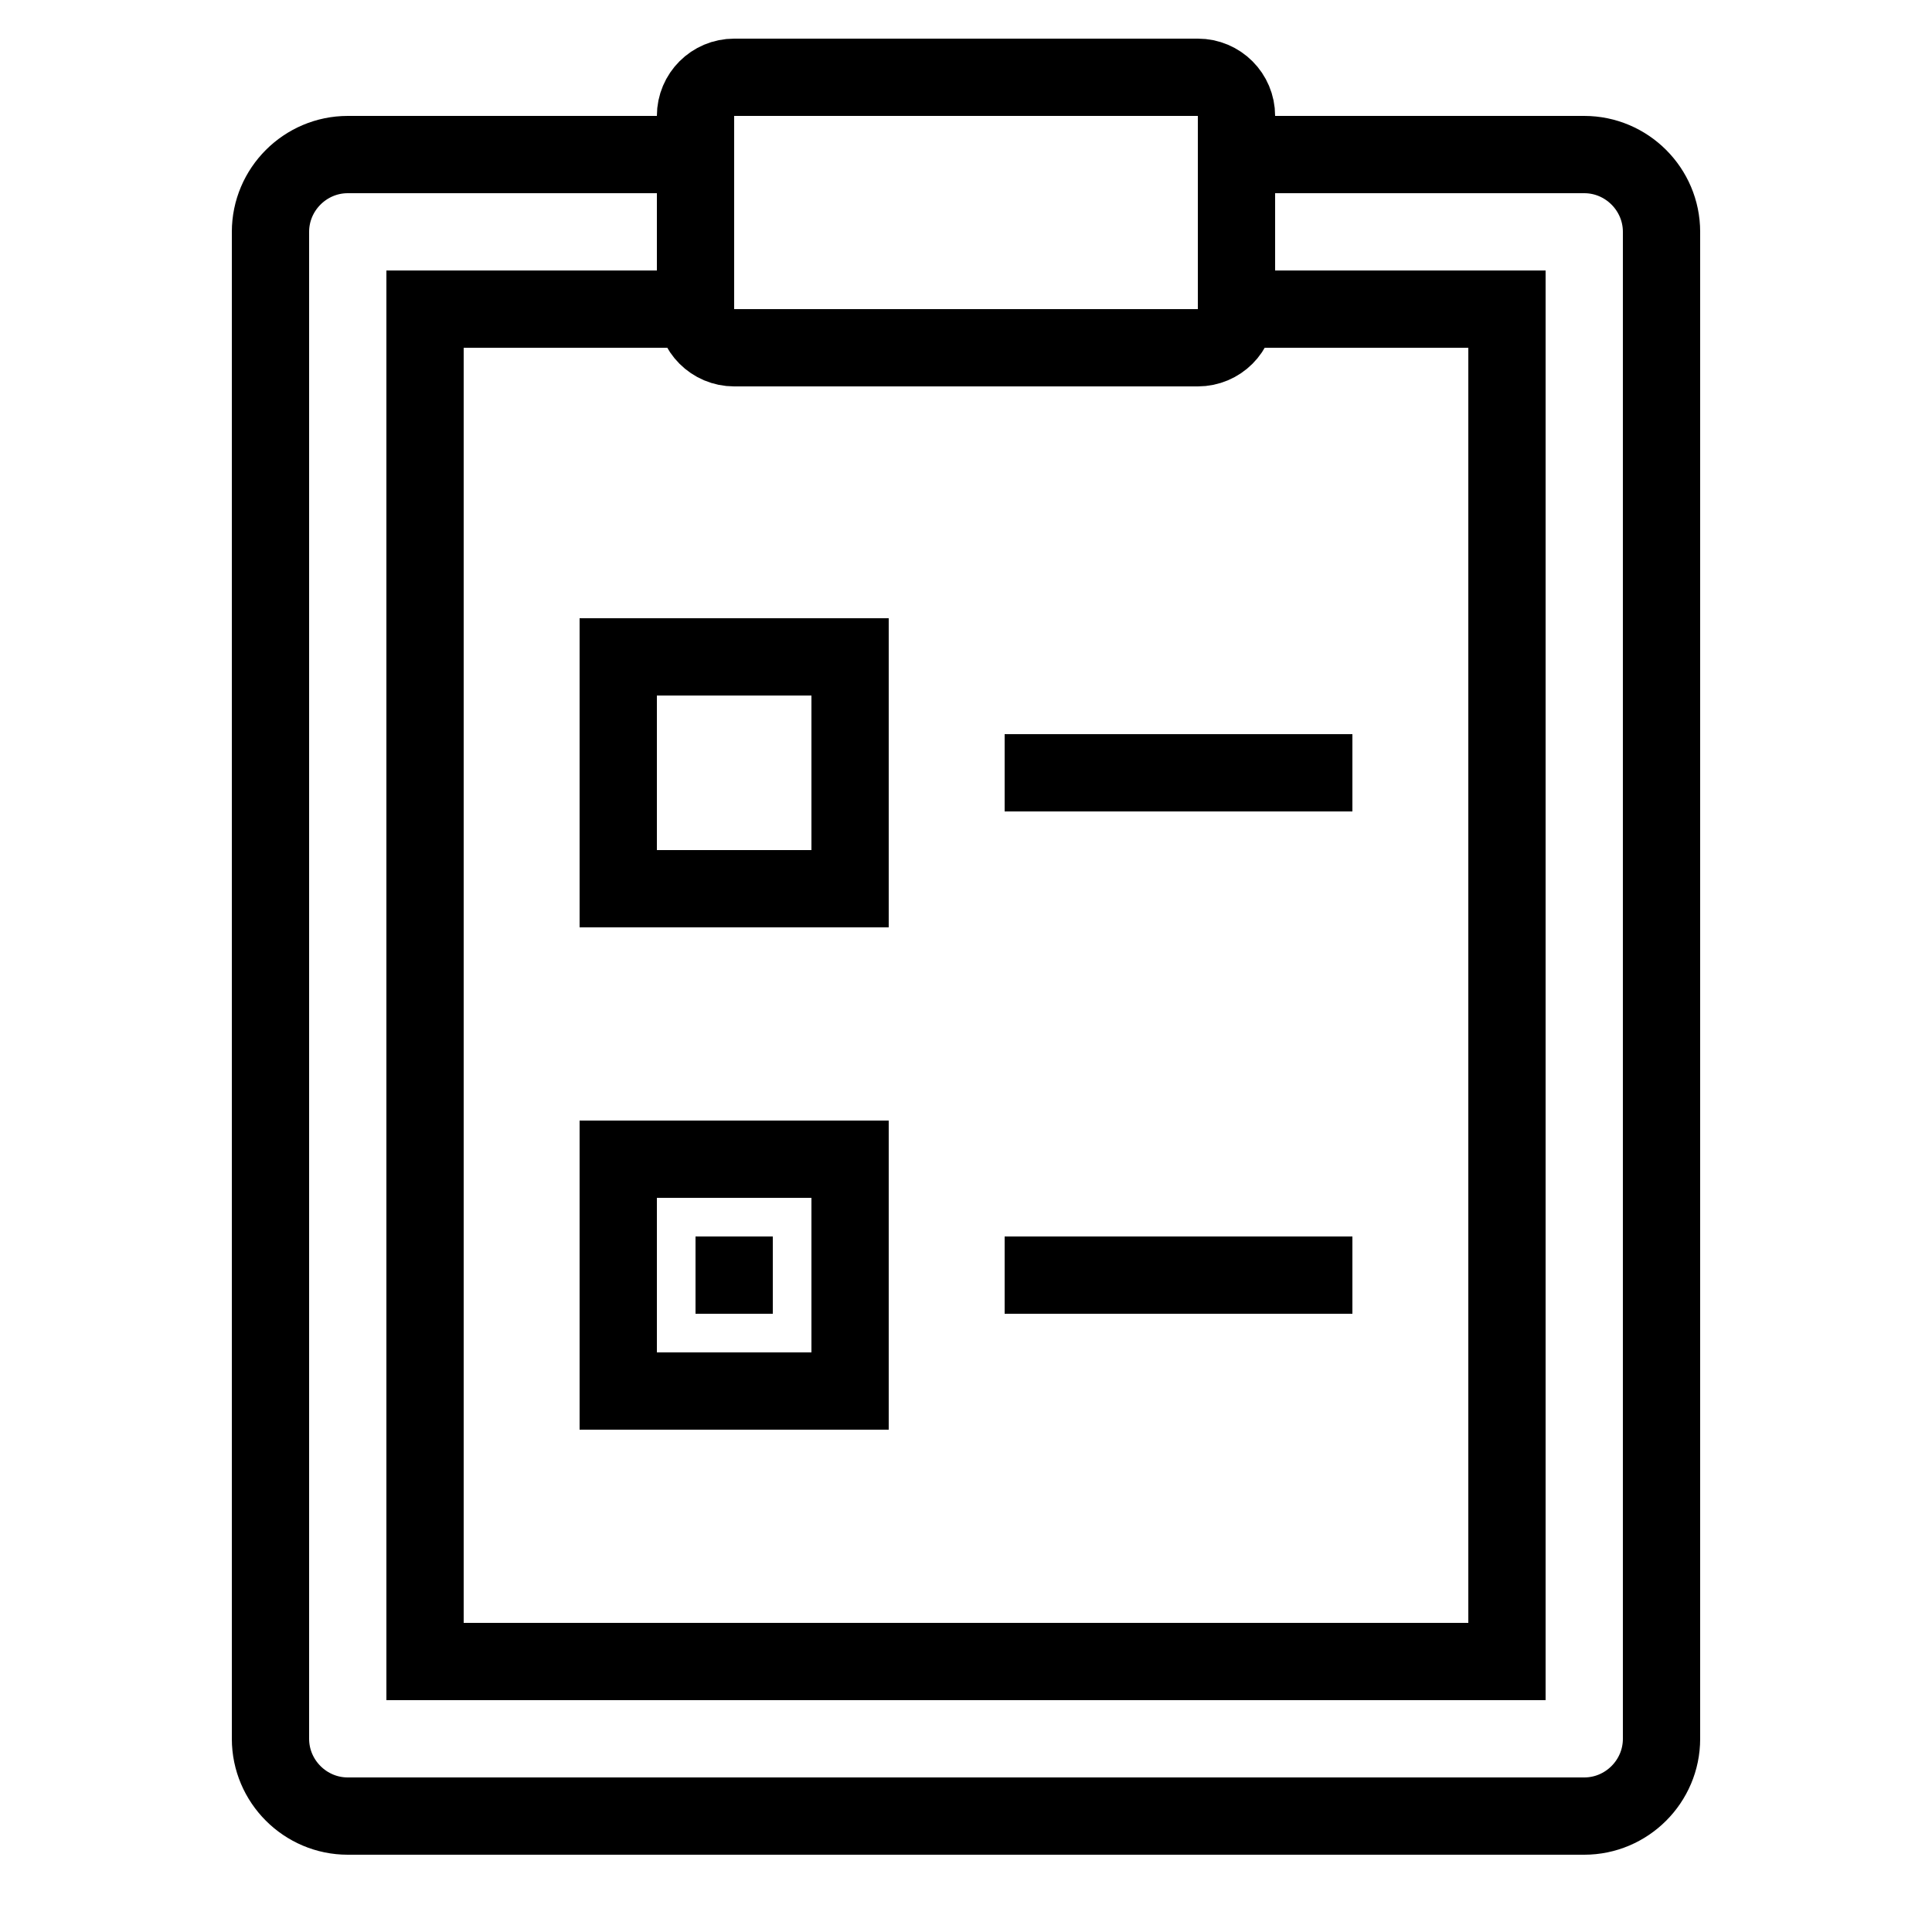 <?xml version="1.0" encoding="iso-8859-1"?><!-- Generator: Adobe Illustrator 19.2.1, SVG Export Plug-In . SVG Version: 6.00 Build 0)  --><svg xmlns="http://www.w3.org/2000/svg" xmlns:xlink="http://www.w3.org/1999/xlink" viewBox="0 0 50 50" width="500px" height="500px"><rect x="16" y="17" style="fill:none;stroke:#000000;stroke-width:2;stroke-miterlimit:10;" width="6" height="6"/><line style="fill:none;stroke:#000000;stroke-width:2;stroke-linejoin:round;stroke-miterlimit:10;" x1="26" y1="20" x2="35" y2="20"/><rect x="16" y="30" style="fill:none;stroke:#000000;stroke-width:2;stroke-miterlimit:10;" width="6" height="6"/><rect x="18" y="32" width="2" height="2"/><line style="fill:none;stroke:#000000;stroke-width:2;stroke-linejoin:round;stroke-miterlimit:10;" x1="26" y1="33" x2="35" y2="33"/><path style="fill:none;stroke:#000000;stroke-width:2;stroke-linecap:square;stroke-linejoin:round;stroke-miterlimit:10;" d="M19,2h12c0.552,0,1,0.448,1,1v5c0,0.552-0.448,1-1,1H19c-0.552,0-1-0.448-1-1V3C18,2.448,18.448,2,19,2z"/><path style="fill:none;stroke:#000000;stroke-width:2;stroke-linecap:square;stroke-miterlimit:10;" d="M32,4h9c1.1,0,2,0.9,2,2v39c0,1.1-0.9,2-2,2H9c-1.1,0-2-0.9-2-2V6c0-1.1,0.9-2,2-2h9"/><polyline style="fill:none;stroke:#000000;stroke-width:2;stroke-miterlimit:10;" points="31.507,8 39,8 39,43 11,43 11,8 18.383,8 "/></svg>